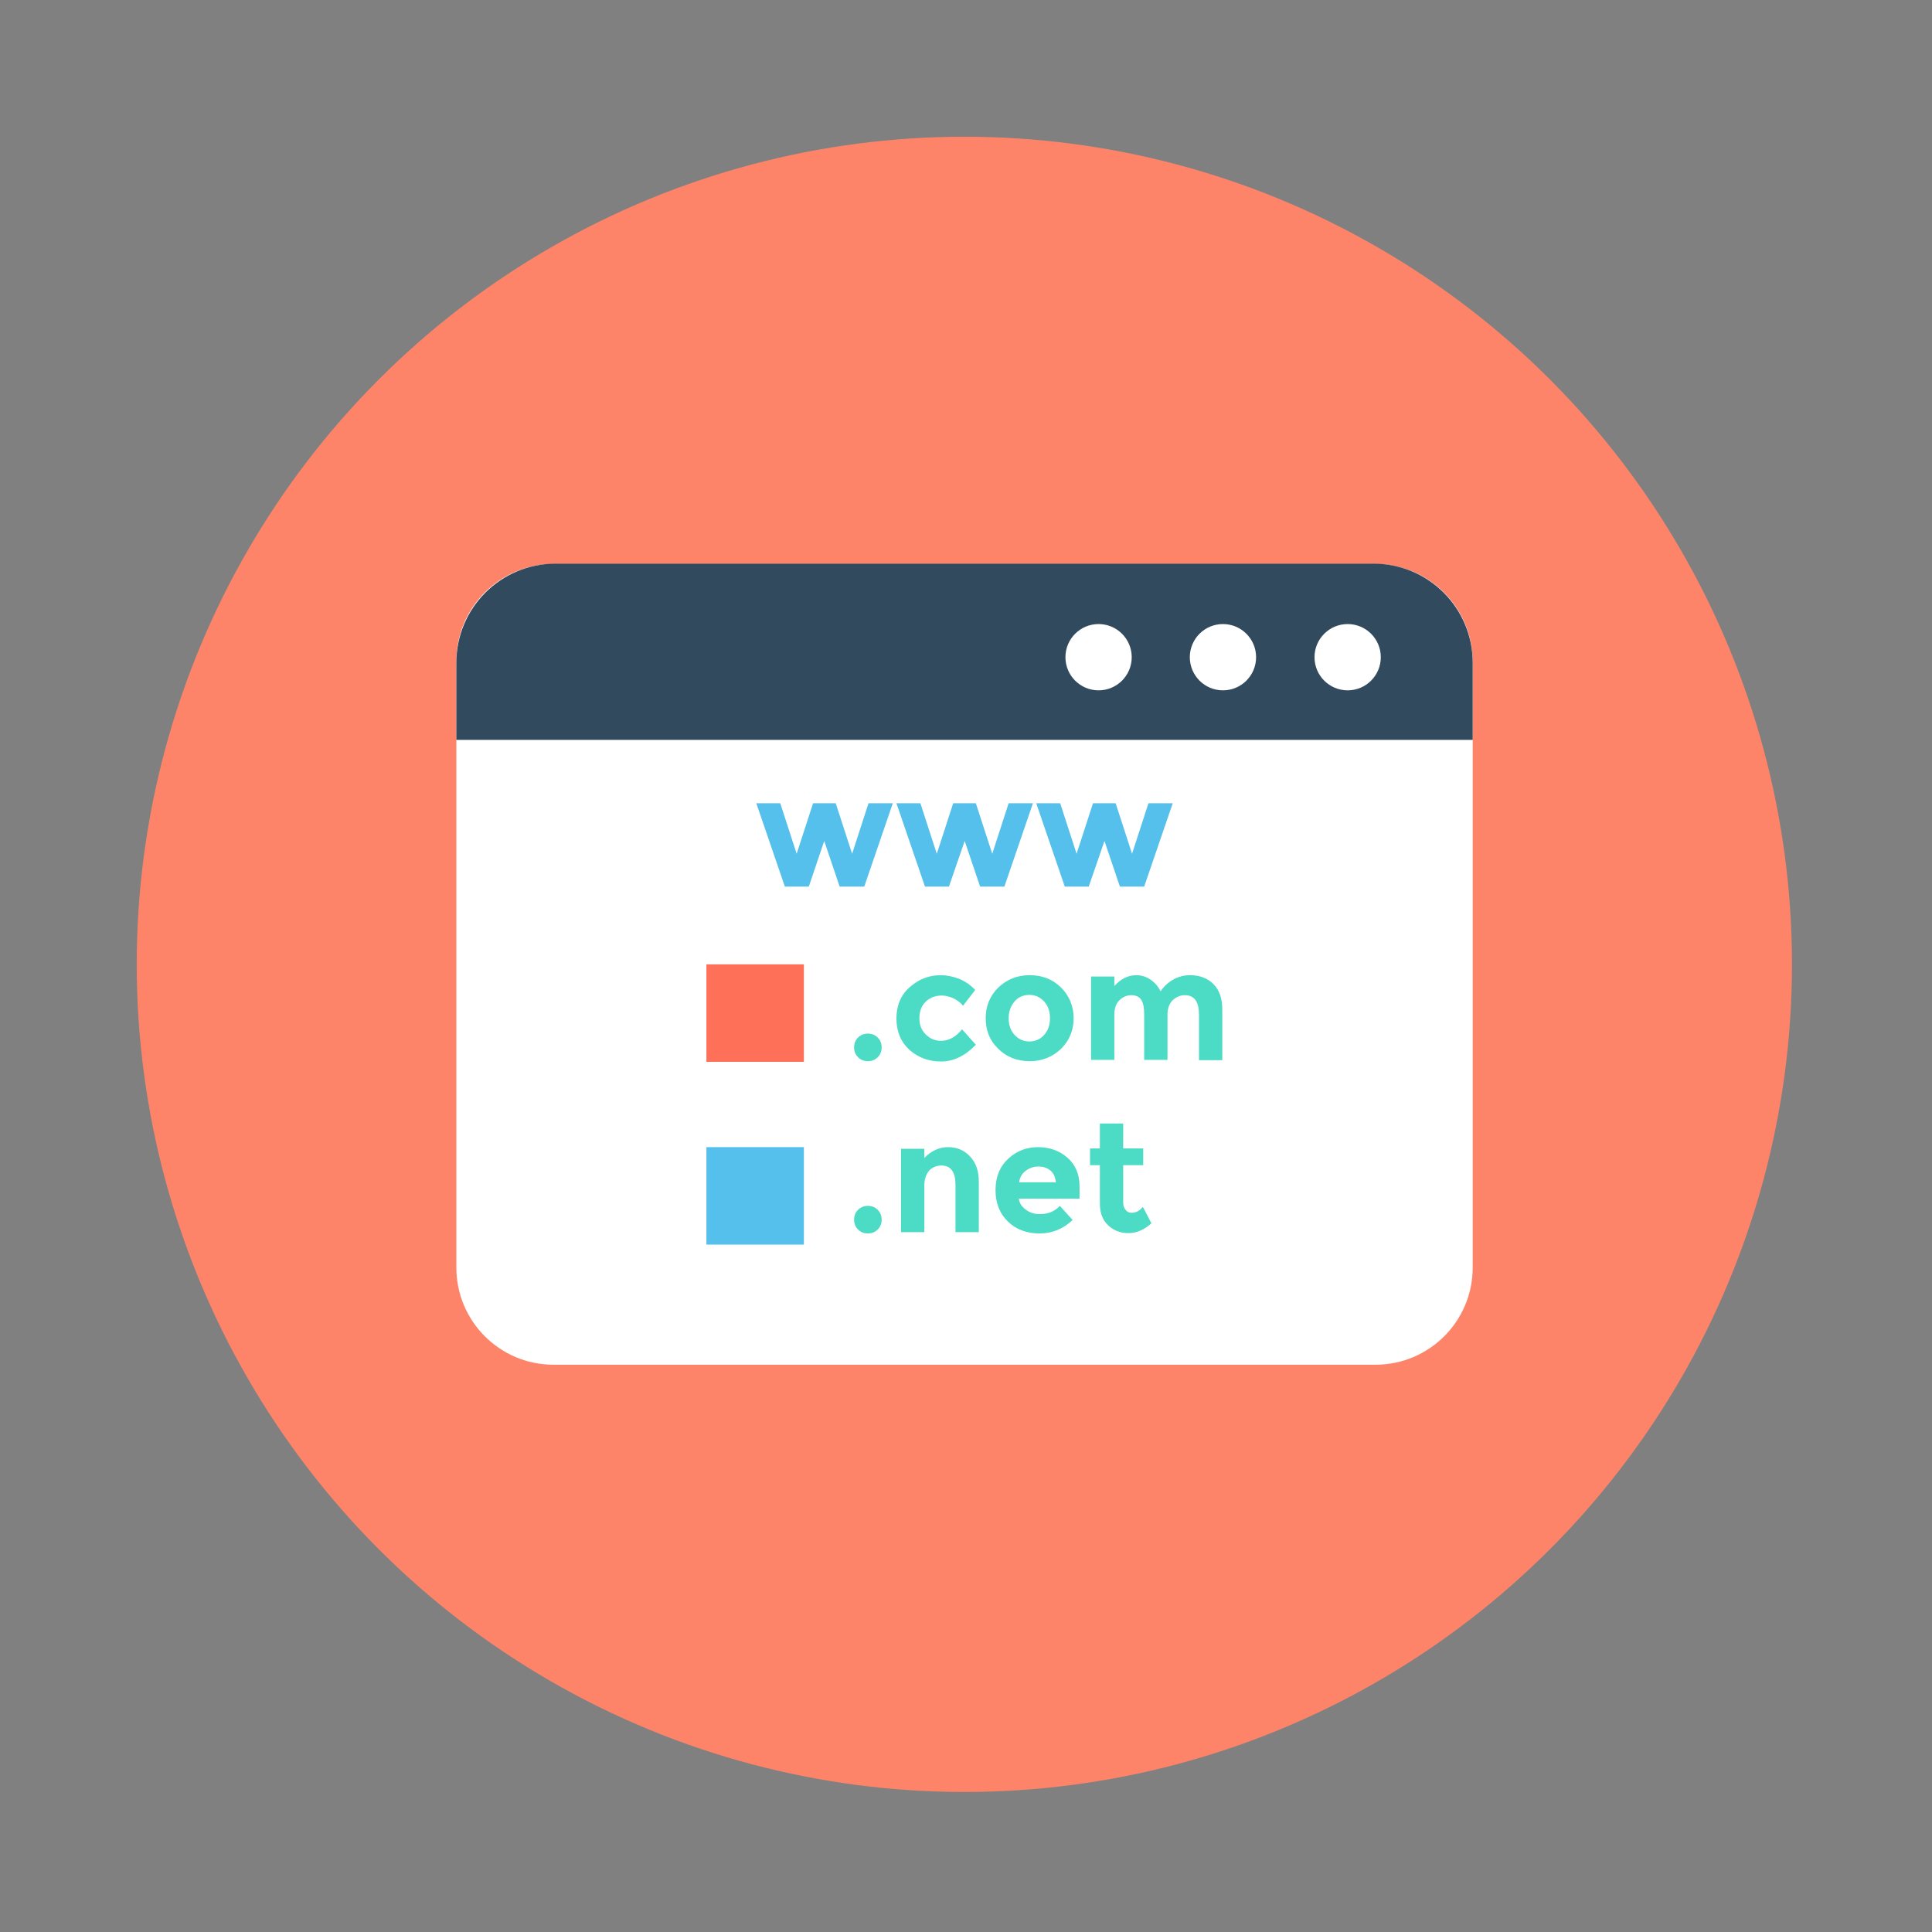 <?xml version="1.0" encoding="UTF-8" standalone="no" ?>
<!DOCTYPE svg PUBLIC "-//W3C//DTD SVG 1.1//EN" "http://www.w3.org/Graphics/SVG/1.1/DTD/svg11.dtd">
<svg xmlns="http://www.w3.org/2000/svg" xmlns:xlink="http://www.w3.org/1999/xlink" version="1.1" width="141.296" height="141.296" xml:space="preserve">
<rect width="100%" height="100%" fill="#808080" stroke="none"/>
<desc>Created with Fabric.js 1.6.0-rc.1</desc>
<defs></defs>
<g style="stroke: none; stroke-width: 1; stroke-dasharray: none; stroke-linecap: butt; stroke-linejoin: miter; stroke-miterlimit: 10; fill: none; fill-rule: nonzero; opacity: 1;" transform="translate(10 10) scale(0.24 0.24)" >
  <circle cx="252.2" cy="252.2" r="252.2" style="stroke: none; stroke-width: 1; stroke-dasharray: none; stroke-linecap: butt; stroke-linejoin: miter; stroke-miterlimit: 10; fill: #FD8469; fill-rule: nonzero; opacity: 1;" transform="  matrix(1 0 0 1 0 0) "/>
  <path d="M 377.4 130.2 H 127 c -16.3 0 -29.6 13.2 -29.6 29.6 v 184.8 c 0 16.3 13.2 29.6 29.6 29.6 h 250.5 c 16.3 0 29.6 -13.2 29.6 -29.6 V 159.8 C 407 143.5 393.8 130.2 377.4 130.2 z" style="stroke: none; stroke-width: 1; stroke-dasharray: none; stroke-linecap: butt; stroke-linejoin: miter; stroke-miterlimit: 10; fill: #FFFFFF; fill-rule: nonzero; opacity: 1;" transform=" matrix(1 0 0 1 0 0) " stroke-linecap="round" />
  <path d="M 97.4 183.8 v -23.5 c 0 -16.7 13.5 -30.2 30.2 -30.2 h 249.3 c 16.7 0 30.2 13.5 30.2 30.2 v 23.5 H 97.4 z" style="stroke: none; stroke-width: 1; stroke-dasharray: none; stroke-linecap: butt; stroke-linejoin: miter; stroke-miterlimit: 10; fill: #324A5E; fill-rule: nonzero; opacity: 1;" transform=" matrix(1 0 0 1 0 0) " stroke-linecap="round" />
  <circle cx="369" cy="158.6" r="10.1" style="stroke: none; stroke-width: 1; stroke-dasharray: none; stroke-linecap: butt; stroke-linejoin: miter; stroke-miterlimit: 10; fill: #FFFFFF; fill-rule: nonzero; opacity: 1;" transform="  matrix(1 0 0 1 0 0) "/>
  <circle cx="331" cy="158.6" r="10.1" style="stroke: none; stroke-width: 1; stroke-dasharray: none; stroke-linecap: butt; stroke-linejoin: miter; stroke-miterlimit: 10; fill: #FFFFFF; fill-rule: nonzero; opacity: 1;" transform="  matrix(1 0 0 1 0 0) "/>
  <circle cx="293.1" cy="158.6" r="10.1" style="stroke: none; stroke-width: 1; stroke-dasharray: none; stroke-linecap: butt; stroke-linejoin: miter; stroke-miterlimit: 10; fill: #FFFFFF; fill-rule: nonzero; opacity: 1;" transform="  matrix(1 0 0 1 0 0) "/>
  <path d="M 219.8 280.5 c -0.8 -0.8 -1.2 -1.8 -1.2 -3 s 0.4 -2.2 1.2 -3 s 1.8 -1.2 3 -1.2 s 2.2 0.4 3 1.2 c 0.8 0.8 1.2 1.8 1.2 3 s -0.4 2.2 -1.2 3 s -1.8 1.2 -3 1.2 C 221.6 281.7 220.6 281.3 219.8 280.5 z" style="stroke: none; stroke-width: 1; stroke-dasharray: none; stroke-linecap: butt; stroke-linejoin: miter; stroke-miterlimit: 10; fill: #4CDBC4; fill-rule: nonzero; opacity: 1;" transform=" matrix(1 0 0 1 0 0) " stroke-linecap="round" />
  <path d="M 245.1 275.5 c 2.4 0 4.5 -1.2 6.4 -3.5 l 4.2 4.7 c -3.3 3.4 -6.8 5.1 -10.6 5.1 s -7 -1.2 -9.7 -3.6 c -2.6 -2.4 -3.9 -5.6 -3.9 -9.5 c 0 -3.9 1.3 -7.1 4 -9.5 c 2.7 -2.4 5.8 -3.7 9.5 -3.7 c 1.8 0 3.7 0.4 5.6 1.1 c 1.9 0.8 3.5 1.9 4.9 3.4 l -3.7 4.8 c -0.8 -1 -1.8 -1.7 -3 -2.3 c -1.2 -0.5 -2.4 -0.8 -3.5 -0.8 c -1.9 0 -3.5 0.6 -4.8 1.8 s -2 2.9 -2 5.1 s 0.7 3.8 2 5 C 241.8 274.9 243.3 275.5 245.1 275.5 z" style="stroke: none; stroke-width: 1; stroke-dasharray: none; stroke-linecap: butt; stroke-linejoin: miter; stroke-miterlimit: 10; fill: #4CDBC4; fill-rule: nonzero; opacity: 1;" transform=" matrix(1 0 0 1 0 0) " stroke-linecap="round" />
  <path d="M 285.5 268.6 c 0 3.7 -1.3 6.8 -3.8 9.3 c -2.6 2.5 -5.8 3.8 -9.6 3.8 c -3.9 0 -7.1 -1.3 -9.6 -3.8 c -2.6 -2.5 -3.8 -5.6 -3.8 -9.3 s 1.3 -6.8 3.8 -9.3 c 2.6 -2.5 5.8 -3.8 9.6 -3.8 c 3.9 0 7.1 1.3 9.6 3.8 S 285.5 265 285.5 268.6 z M 265.7 268.6 c 0 2.1 0.6 3.8 1.8 5.1 c 1.2 1.3 2.7 2 4.5 2 s 3.4 -0.7 4.5 -2 c 1.2 -1.3 1.8 -3 1.8 -5.1 c 0 -2.1 -0.6 -3.8 -1.8 -5.1 c -1.2 -1.3 -2.7 -2 -4.5 -2 s -3.4 0.7 -4.5 2 C 266.3 264.9 265.7 266.6 265.7 268.6 z" style="stroke: none; stroke-width: 1; stroke-dasharray: none; stroke-linecap: butt; stroke-linejoin: miter; stroke-miterlimit: 10; fill: #4CDBC4; fill-rule: nonzero; opacity: 1;" transform=" matrix(1 0 0 1 0 0) " stroke-linecap="round" />
  <path d="M 314.1 267.6 v 13.7 H 307 v -13.9 c 0 -2 -0.3 -3.5 -0.9 -4.4 c -0.6 -0.9 -1.6 -1.4 -3 -1.4 c -1.4 0 -2.6 0.5 -3.6 1.5 c -1.1 1 -1.6 2.5 -1.6 4.5 v 13.7 h -7.1 v -25.4 h 7.1 v 2.9 c 2 -2.2 4.2 -3.3 6.7 -3.3 c 1.6 0 3.1 0.5 4.4 1.4 c 1.3 0.9 2.3 2.1 3 3.5 c 1 -1.5 2.3 -2.7 3.9 -3.6 c 1.7 -0.9 3.3 -1.3 5 -1.3 c 3 0 5.4 0.9 7.2 2.7 c 1.8 1.8 2.7 4.4 2.7 7.7 v 15.5 h -7.1 v -13.9 c 0 -3.9 -1.4 -5.9 -4.3 -5.9 c -1.4 0 -2.6 0.5 -3.7 1.5 C 314.6 264.2 314.1 265.7 314.1 267.6 z" style="stroke: none; stroke-width: 1; stroke-dasharray: none; stroke-linecap: butt; stroke-linejoin: miter; stroke-miterlimit: 10; fill: #4CDBC4; fill-rule: nonzero; opacity: 1;" transform=" matrix(1 0 0 1 0 0) " stroke-linecap="round" />
  <path d="M 219.8 333 c -0.8 -0.8 -1.2 -1.8 -1.2 -3 s 0.4 -2.2 1.2 -3 s 1.8 -1.2 3 -1.2 s 2.2 0.4 3 1.2 c 0.8 0.8 1.2 1.8 1.2 3 s -0.4 2.2 -1.2 3 s -1.8 1.2 -3 1.2 C 221.6 334.2 220.6 333.8 219.8 333 z" style="stroke: none; stroke-width: 1; stroke-dasharray: none; stroke-linecap: butt; stroke-linejoin: miter; stroke-miterlimit: 10; fill: #4CDBC4; fill-rule: nonzero; opacity: 1;" transform=" matrix(1 0 0 1 0 0) " stroke-linecap="round" />
  <path d="M 240 319.6 v 14.2 h -7.1 v -25.4 h 7.1 v 2.8 c 2.1 -2.2 4.6 -3.3 7.2 -3.3 c 2.7 0 4.9 0.9 6.7 2.8 c 1.8 1.9 2.7 4.4 2.7 7.6 v 15.5 h -7.1 v -14.4 c 0 -3.9 -1.4 -5.9 -4.3 -5.9 c -1.4 0 -2.7 0.5 -3.7 1.5 C 240.6 316.1 240 317.6 240 319.6 z" style="stroke: none; stroke-width: 1; stroke-dasharray: none; stroke-linecap: butt; stroke-linejoin: miter; stroke-miterlimit: 10; fill: #4CDBC4; fill-rule: nonzero; opacity: 1;" transform=" matrix(1 0 0 1 0 0) " stroke-linecap="round" />
  <path d="M 285.2 330.1 c -2.9 2.7 -6.2 4.1 -10.1 4.1 c -3.9 0 -7.1 -1.2 -9.6 -3.6 c -2.5 -2.4 -3.8 -5.6 -3.8 -9.6 s 1.3 -7.2 3.9 -9.6 c 2.6 -2.4 5.6 -3.5 9.1 -3.5 s 6.5 1.1 8.9 3.2 c 2.4 2.1 3.7 5 3.7 8.7 v 3.8 h -18.5 c 0.2 1.4 0.9 2.5 2.2 3.4 c 1.2 0.9 2.6 1.3 4.2 1.3 c 2.5 0 4.5 -0.8 6.1 -2.5 L 285.2 330.1 z M 278.4 315 c -1 -0.8 -2.2 -1.2 -3.6 -1.2 c -1.4 0 -2.7 0.4 -3.9 1.3 c -1.2 0.9 -1.8 2 -2 3.5 h 11.2 C 279.9 317 279.4 315.8 278.4 315 z" style="stroke: none; stroke-width: 1; stroke-dasharray: none; stroke-linecap: butt; stroke-linejoin: miter; stroke-miterlimit: 10; fill: #4CDBC4; fill-rule: nonzero; opacity: 1;" transform=" matrix(1 0 0 1 0 0) " stroke-linecap="round" />
  <path d="M 300.6 313.4 v 11.4 c 0 1 0.3 1.7 0.8 2.3 c 0.5 0.6 1.1 0.8 1.8 0.8 c 1.3 0 2.4 -0.6 3.4 -1.8 l 2.6 5 c -2.2 2 -4.5 3 -7 3 s -4.5 -0.8 -6.2 -2.4 c -1.7 -1.6 -2.5 -3.8 -2.5 -6.6 v -11.7 h -3 v -5.1 h 3 v -7.6 h 7.1 v 7.6 h 6.1 v 5.1 L 300.6 313.4 L 300.6 313.4 z" style="stroke: none; stroke-width: 1; stroke-dasharray: none; stroke-linecap: butt; stroke-linejoin: miter; stroke-miterlimit: 10; fill: #4CDBC4; fill-rule: nonzero; opacity: 1;" transform=" matrix(1 0 0 1 0 0) " stroke-linecap="round" />
  <rect x="173.6" y="252.2" rx="0" ry="0" width="29.7" height="29.7" style="stroke: none; stroke-width: 1; stroke-dasharray: none; stroke-linecap: butt; stroke-linejoin: miter; stroke-miterlimit: 10; fill: #FF7058; fill-rule: nonzero; opacity: 1;" transform=" matrix(1 0 0 1 0 0) "/>
  <rect x="173.6" y="307.9" rx="0" ry="0" width="29.7" height="29.7" style="stroke: none; stroke-width: 1; stroke-dasharray: none; stroke-linecap: butt; stroke-linejoin: miter; stroke-miterlimit: 10; fill: #54C0EB; fill-rule: nonzero; opacity: 1;" transform=" matrix(1 0 0 1 0 0) "/>
  <path d="M 204.8 228.5 h -7.3 l -8.7 -25.4 h 7.3 l 5 15.4 l 5 -15.4 h 6.9 l 5 15.4 l 5 -15.4 h 7.4 l -8.7 25.4 h -7.5 l -4.7 -13.9 L 204.8 228.5 z" style="stroke: none; stroke-width: 1; stroke-dasharray: none; stroke-linecap: butt; stroke-linejoin: miter; stroke-miterlimit: 10; fill: #54C0EB; fill-rule: nonzero; opacity: 1;" transform=" matrix(1 0 0 1 0 0) " stroke-linecap="round" />
  <path d="M 247.5 228.5 h -7.3 l -8.7 -25.4 h 7.3 l 5 15.4 l 5 -15.4 h 6.9 l 5 15.4 l 5 -15.4 h 7.4 l -8.7 25.4 H 257 l -4.7 -13.9 L 247.5 228.5 z" style="stroke: none; stroke-width: 1; stroke-dasharray: none; stroke-linecap: butt; stroke-linejoin: miter; stroke-miterlimit: 10; fill: #54C0EB; fill-rule: nonzero; opacity: 1;" transform=" matrix(1 0 0 1 0 0) " stroke-linecap="round" />
  <path d="M 290.1 228.5 h -7.3 l -8.7 -25.4 h 7.3 l 5 15.4 l 5 -15.4 h 6.9 l 5 15.4 l 5 -15.4 h 7.4 l -8.7 25.4 h -7.4 l -4.7 -13.9 L 290.1 228.5 z" style="stroke: none; stroke-width: 1; stroke-dasharray: none; stroke-linecap: butt; stroke-linejoin: miter; stroke-miterlimit: 10; fill: #54C0EB; fill-rule: nonzero; opacity: 1;" transform=" matrix(1 0 0 1 0 0) " stroke-linecap="round" />
</g>
</svg>